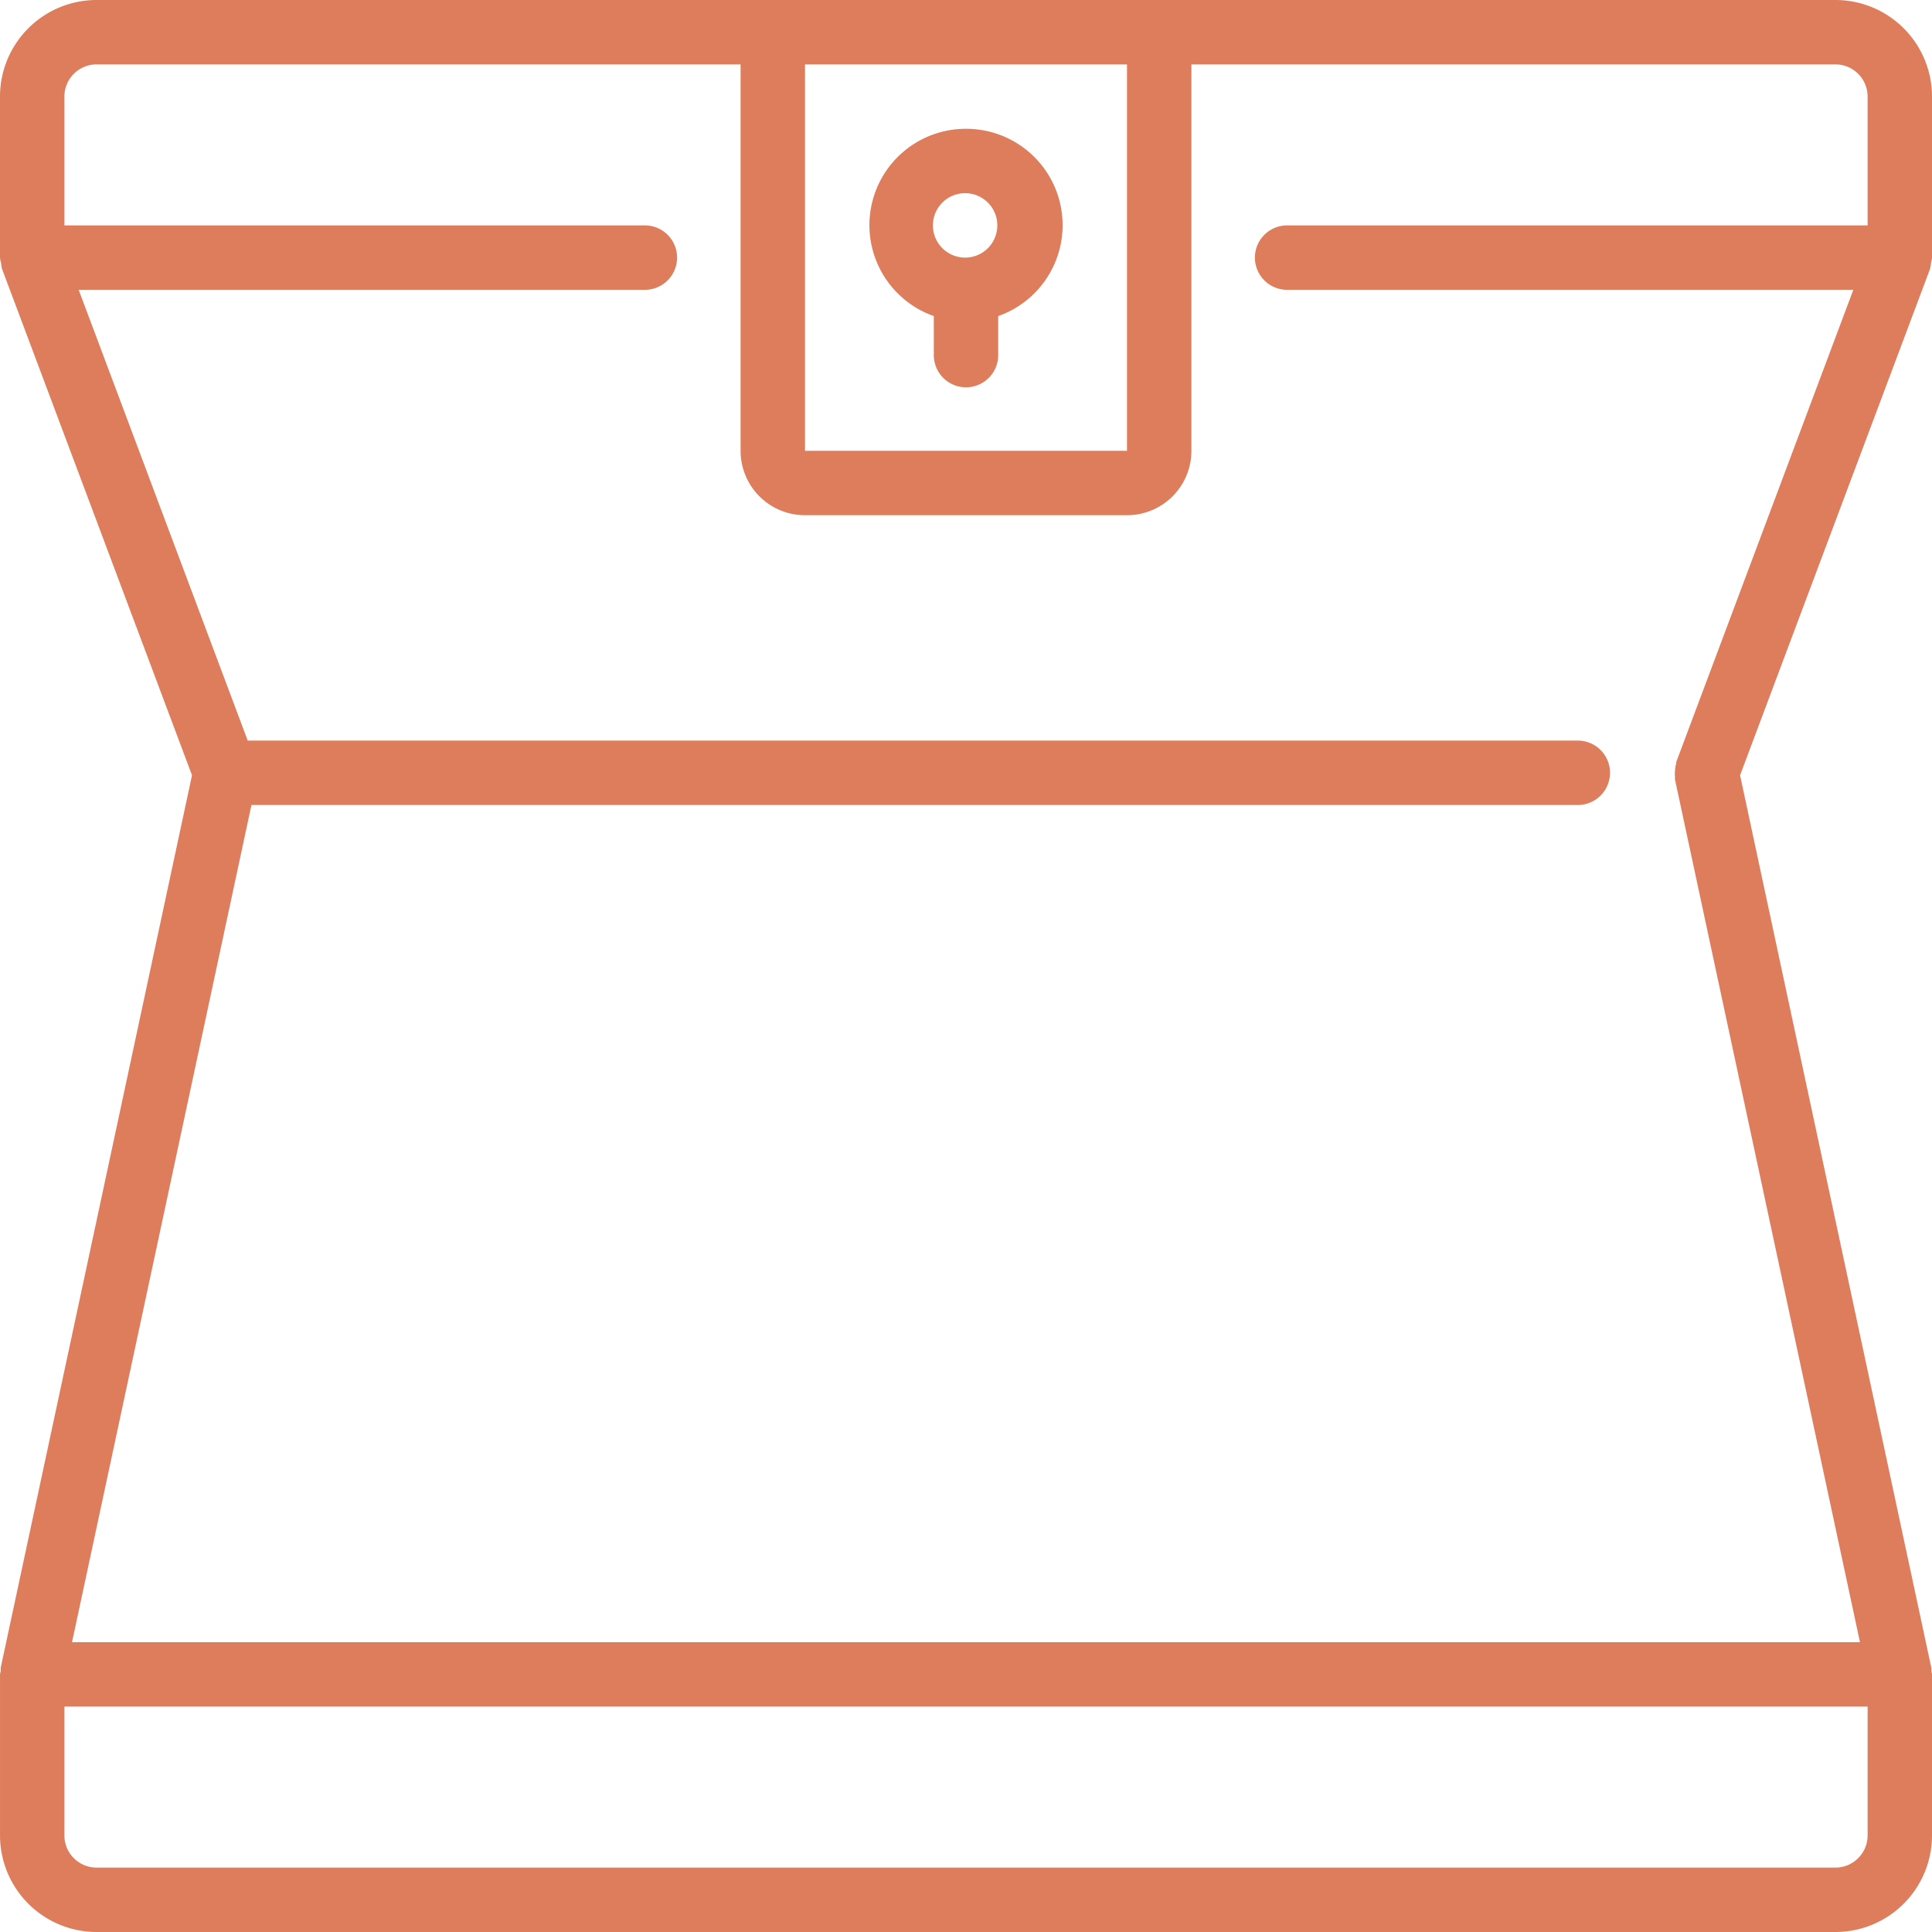<svg width="79" height="79" fill="none" xmlns="http://www.w3.org/2000/svg"><path d="M39.5 5.267a3.94 3.94 0 00-1.316 7.657v1.56a1.317 1.317 0 102.633 0v-1.56A3.94 3.94 0 0039.5 5.267zm0 5.266a1.317 1.317 0 110-2.633 1.317 1.317 0 010 2.633z" fill="#DD7D5C"/><path d="M78.958 10.757c.02-.073.035-.148.042-.224V3.95A3.95 3.95 0 0075.05 0H3.95A3.95 3.95 0 000 3.95v6.583c.008.077.023.152.046.226.005.08.017.159.037.236l7.768 20.706L.03 68.191a1.004 1.004 0 000 .14c-.012.045-.022.09-.029.136v6.583A3.95 3.95 0 003.95 79h71.1A3.95 3.95 0 0079 75.05v-6.583a1.235 1.235 0 00-.028-.132 1.016 1.016 0 000-.14l-7.82-36.494 7.768-20.706c.02-.078.032-.157.038-.238zM32.917 2.633h13.166v15.8H32.917v-15.8zm43.45 72.417c0 .727-.59 1.317-1.317 1.317H3.95c-.727 0-1.317-.59-1.317-1.317v-5.267h73.734v5.267zm0-65.833h-23.7a1.317 1.317 0 100 2.633h23.116L68.55 31.138c-.013.035-.007.07-.017.106a1.324 1.324 0 00-.041.264 1.26 1.26 0 000 .263c0 .037-.007.071 0 .108l7.563 35.271H2.945l7.337-34.233h54.235a1.317 1.317 0 000-2.634H10.129L3.217 11.85h23.116a1.317 1.317 0 100-2.633h-23.7V3.95c0-.727.59-1.317 1.317-1.317h26.333v15.8a2.633 2.633 0 002.634 2.634h13.166a2.633 2.633 0 002.634-2.634v-15.8H75.05c.727 0 1.317.59 1.317 1.317v5.267z" fill="#DD7D5C"/></svg>